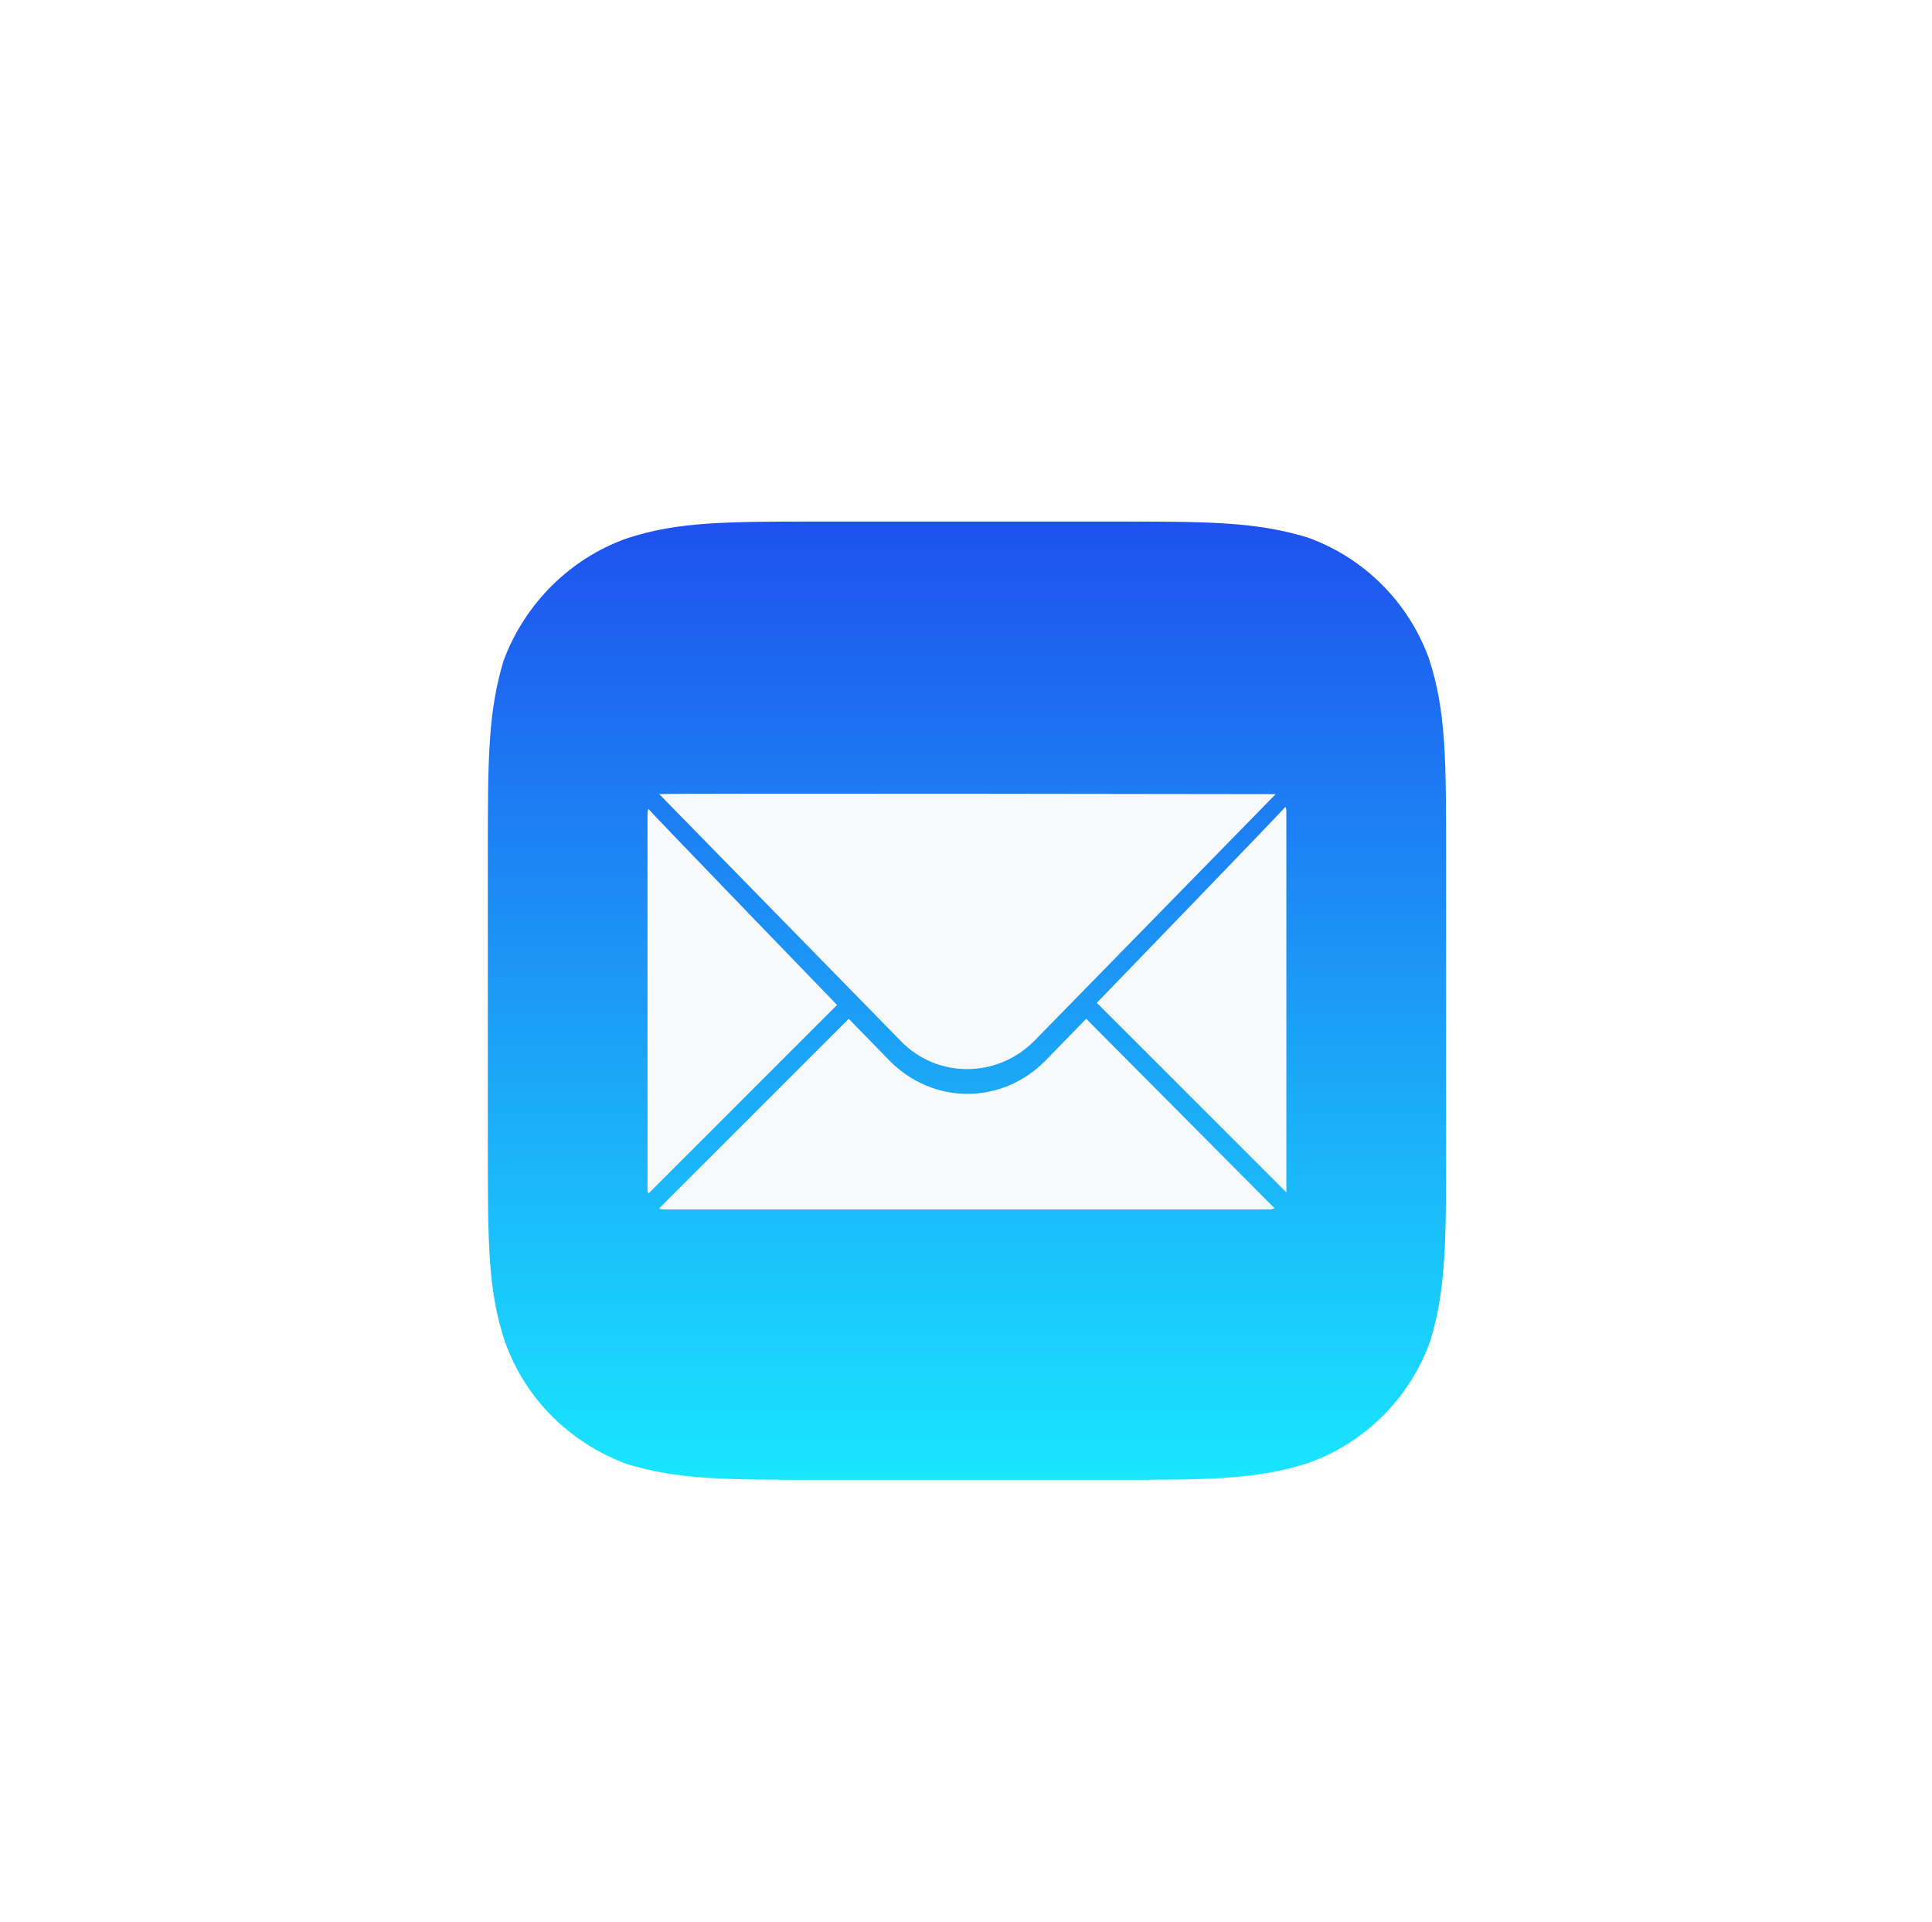 <svg width="195" height="194" viewBox="0 0 195 194" fill="none" xmlns="http://www.w3.org/2000/svg">
<g filter="url(#filter0_dd_44_8041)">
<rect x="12.398" y="2" width="170.398" height="170" rx="16" fill="white"/>
<path d="M112.213 38.64C121.885 38.64 126.721 38.64 131.987 40.252C137.683 42.294 142.196 46.807 144.238 52.503C145.958 57.769 145.958 62.712 145.958 72.384V101.615C145.958 111.287 145.958 116.123 144.346 121.389C142.304 127.085 137.79 131.599 132.094 133.64C126.828 135.36 121.885 135.36 112.213 135.36H82.982C73.31 135.36 68.474 135.36 63.208 133.748C57.513 131.599 52.999 127.192 50.957 121.389C49.237 116.231 49.237 111.395 49.237 101.615V72.384C49.237 62.712 49.237 57.876 50.849 52.611C52.999 46.915 57.513 42.401 63.208 40.359C68.367 38.64 73.31 38.64 82.982 38.64H112.213Z" fill="url(#paint0_linear_44_8041)"/>
<path d="M128.652 107.956C128.545 107.956 128.33 108.064 128.222 108.064H66.966C66.859 108.064 66.644 108.064 66.537 107.956L85.666 88.827L89.749 93.018C94.156 97.532 101.141 97.532 105.547 93.018L109.631 88.827L128.652 107.956ZM129.834 105.914V67.978C129.834 67.763 129.834 67.549 129.727 67.441C129.62 67.656 110.705 87.215 110.705 87.215L129.834 106.344C129.834 106.129 129.834 106.022 129.834 105.914ZM65.355 106.022V68.193C65.355 67.978 65.355 67.763 65.462 67.656C65.569 67.871 84.484 87.43 84.484 87.43L65.462 106.452C65.355 106.344 65.355 106.129 65.355 106.022ZM128.76 66.151L104.365 91.084C100.604 94.845 94.585 94.845 90.932 91.084L66.537 66.151C66.429 66.044 128.76 66.151 128.76 66.151Z" fill="#F8F9FB"/>
</g>
<defs>
<filter id="filter0_dd_44_8041" x="0.398" y="0" width="194.398" height="194" filterUnits="userSpaceOnUse" color-interpolation-filters="sRGB">
<feFlood flood-opacity="0" result="BackgroundImageFix"/>
<feColorMatrix in="SourceAlpha" type="matrix" values="0 0 0 0 0 0 0 0 0 0 0 0 0 0 0 0 0 0 127 0" result="hardAlpha"/>
<feMorphology radius="3" operator="erode" in="SourceAlpha" result="effect1_dropShadow_44_8041"/>
<feOffset dy="10"/>
<feGaussianBlur stdDeviation="7.5"/>
<feComposite in2="hardAlpha" operator="out"/>
<feColorMatrix type="matrix" values="0 0 0 0 0 0 0 0 0 0 0 0 0 0 0 0 0 0 0.05 0"/>
<feBlend mode="normal" in2="BackgroundImageFix" result="effect1_dropShadow_44_8041"/>
<feColorMatrix in="SourceAlpha" type="matrix" values="0 0 0 0 0 0 0 0 0 0 0 0 0 0 0 0 0 0 127 0" result="hardAlpha"/>
<feMorphology radius="2" operator="erode" in="SourceAlpha" result="effect2_dropShadow_44_8041"/>
<feOffset dy="4"/>
<feGaussianBlur stdDeviation="3"/>
<feComposite in2="hardAlpha" operator="out"/>
<feColorMatrix type="matrix" values="0 0 0 0 0 0 0 0 0 0 0 0 0 0 0 0 0 0 0.05 0"/>
<feBlend mode="normal" in2="effect1_dropShadow_44_8041" result="effect2_dropShadow_44_8041"/>
<feBlend mode="normal" in="SourceGraphic" in2="effect2_dropShadow_44_8041" result="shape"/>
</filter>
<linearGradient id="paint0_linear_44_8041" x1="97.595" y1="38.67" x2="97.595" y2="135.358" gradientUnits="userSpaceOnUse">
<stop stop-color="#1E51EE"/>
<stop offset="1" stop-color="#19E6FF"/>
</linearGradient>
</defs>
</svg>
